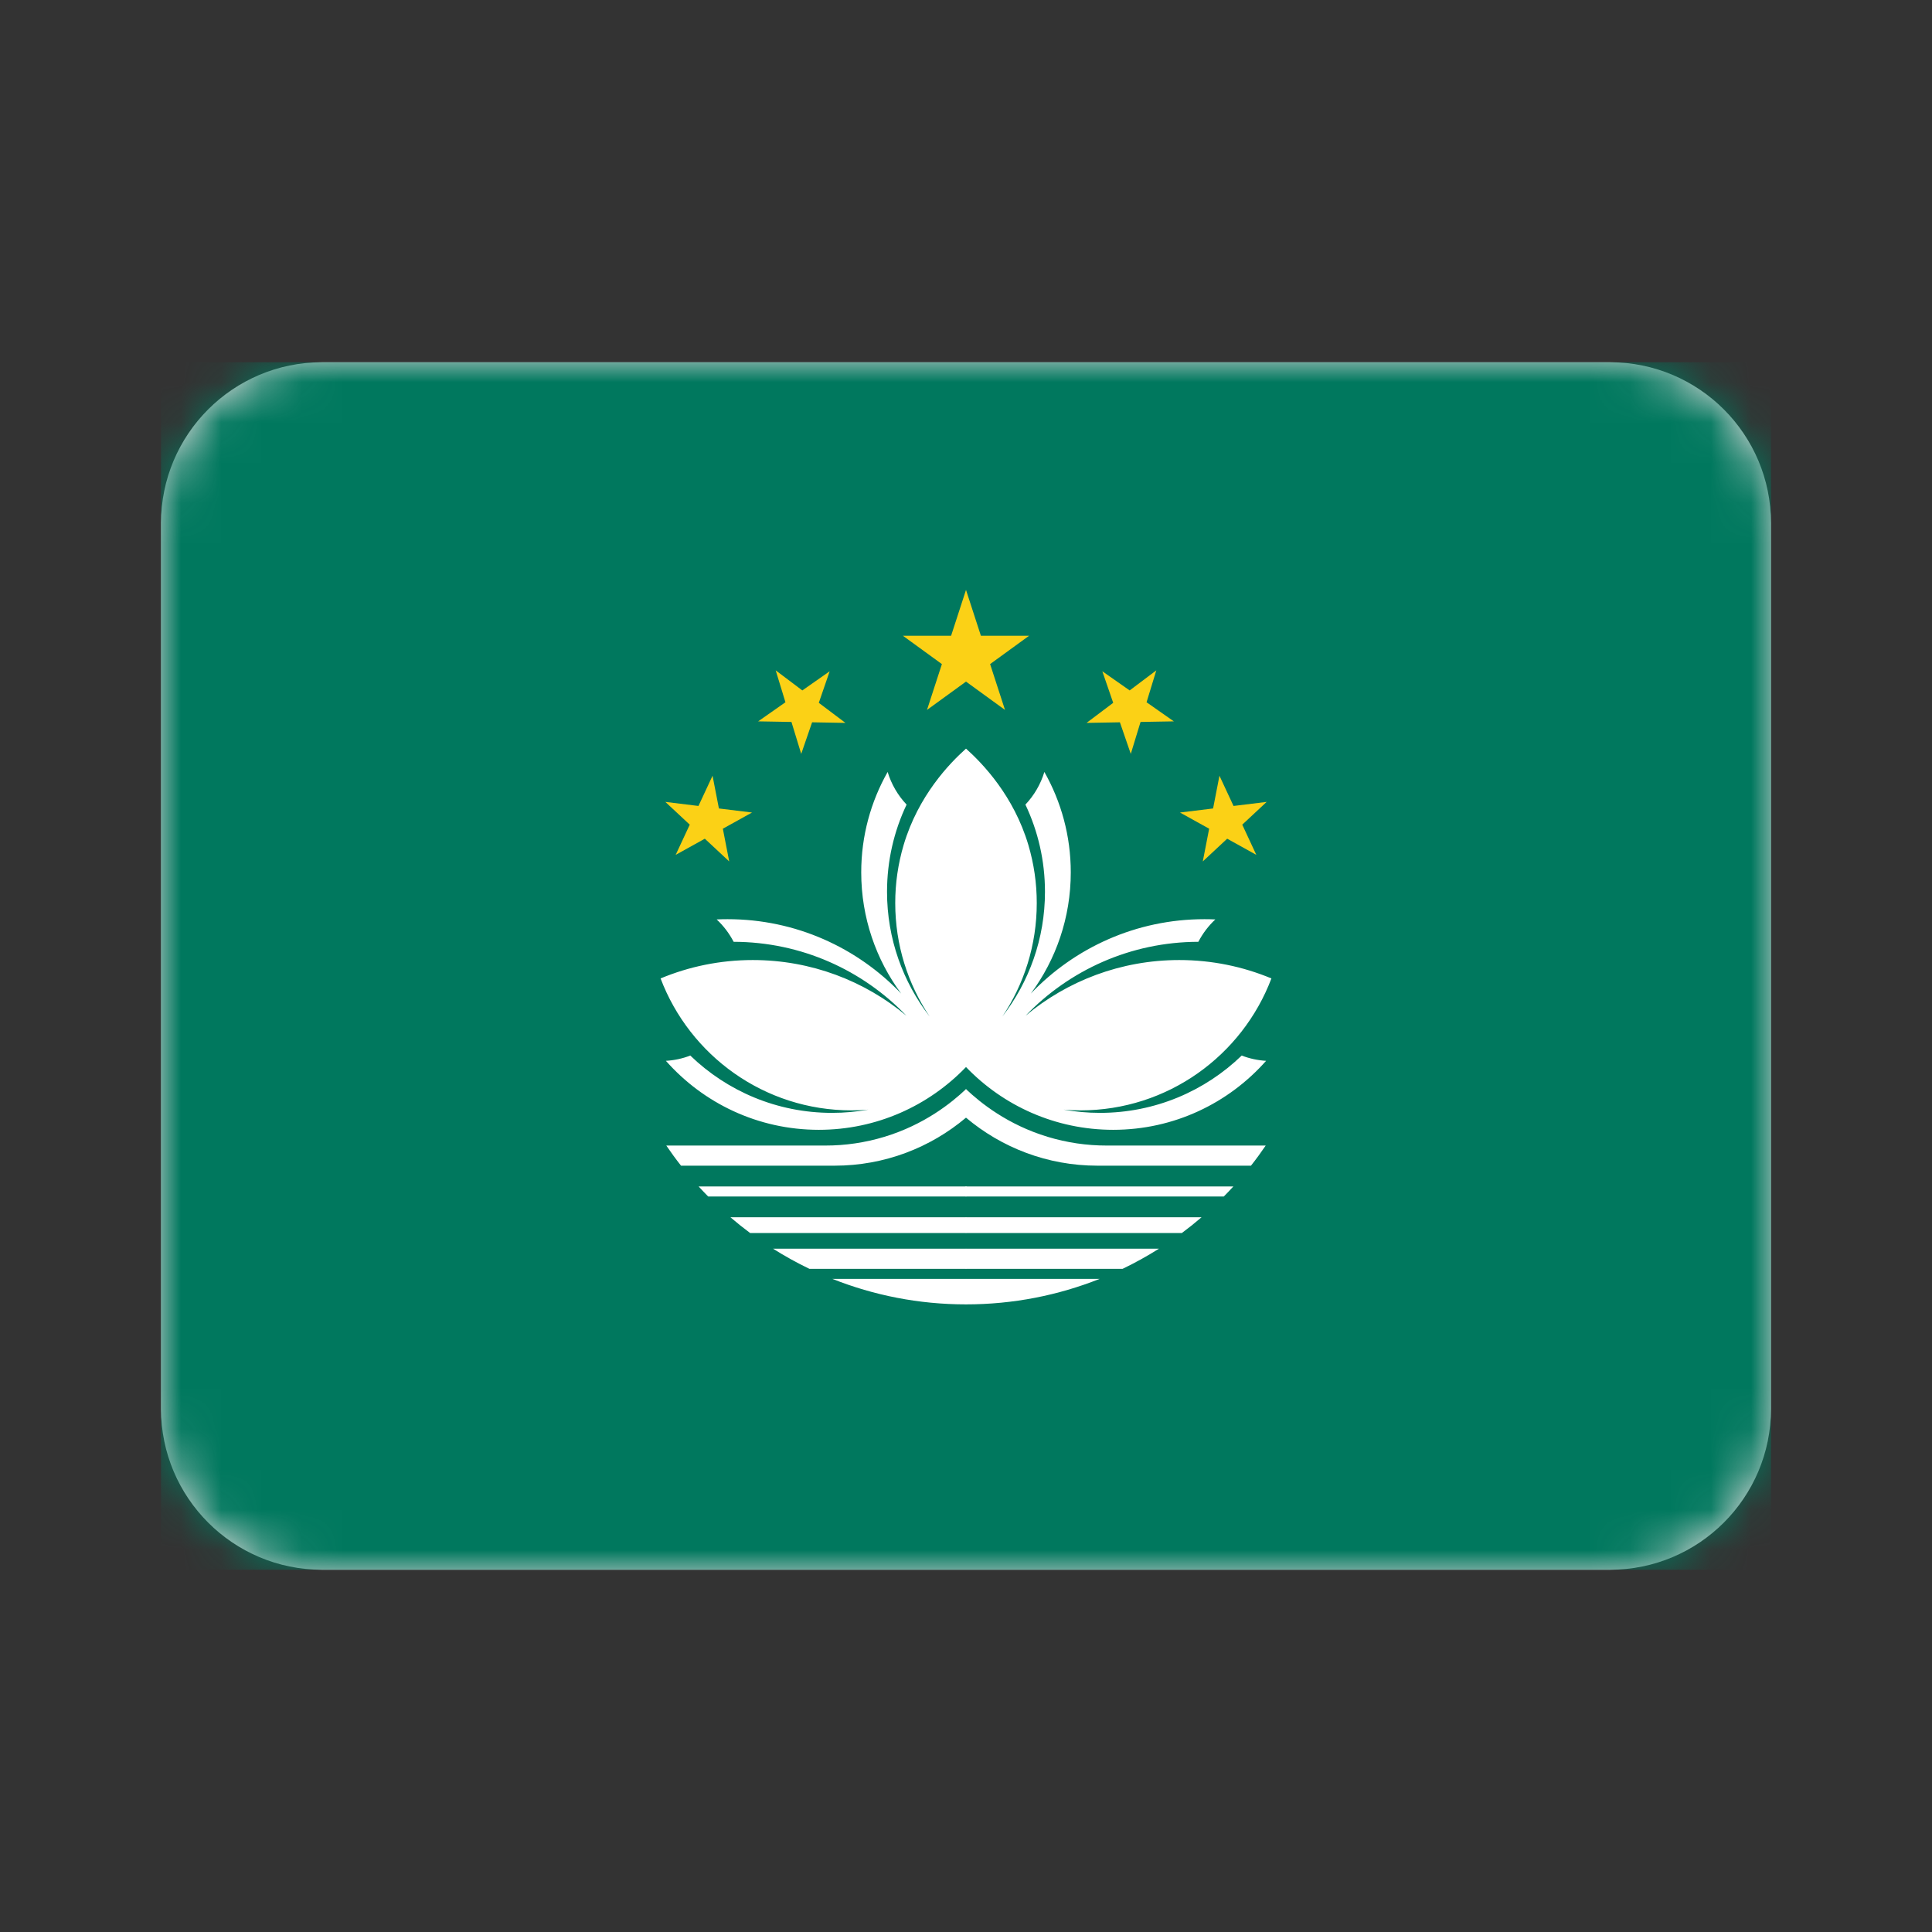 <svg height="48" viewBox="0 0 48 48" width="48" xmlns="http://www.w3.org/2000/svg" xmlns:xlink="http://www.w3.org/1999/xlink"><rect x="0" y="0" width="48" height="48" fill="#333333" stroke="none"/><defs><path id="a" d="m8 9h32c2.209 0 4 1.791 4 4v22c0 2.209-1.791 4-4 4h-32c-2.209 0-4-1.791-4-4v-22c0-2.209 1.791-4 4-4z"/><mask id="b" fill="#fff"><use fill="#fff" fill-rule="evenodd" xlink:href="#a"/></mask></defs><g fill="none" fill-rule="evenodd"><path d="m0 0h48v48h-48z"/><use fill="#d8d8d8" xlink:href="#a"/><g mask="url(#b)"><g fill-rule="nonzero" transform="translate(4 9)"><path d="m0 0h40v30h-40z" fill="#00785e"/><path d="m18.432 6.795 2.537 1.843-.969-2.982-.969 2.982 2.537-1.843z" fill="#fbd116"/><g fill="none"><g transform="translate(12.375 7.625)"><path d="m7.625 13.102h-6.405c-.081-.082-.16-.165-.238-.25h6.643c.051.018.086.065.089.118.003.058-.033.111-.089.132zm0-1.958c.037-.076.11-.252.077-.472-.012-.083-.038-.163-.077-.238-.359.34-1.035.885-2.031 1.186-.476.144-.971.217-1.469.216h-3.946c.116.171.238.338.366.5h3.814c1.244 0 2.383-.449 3.266-1.193zm-6.85-1.544c-.194.075-.398.119-.606.131.929 1.051 2.287 1.714 3.799 1.714 1.436 0 2.733-.598 3.656-1.559.177-1.22.272-2.45.284-3.682.014-1.415-.081-2.829-.284-4.229-.412.369-1.184 1.168-1.548 2.392-.139.469-.21.956-.209 1.446 0 1.042.315 2.012.855 2.818-.663-.857-1.059-1.932-1.059-3.099 0-.775.174-1.51.486-2.167-.218-.23-.379-.508-.471-.811-.417.737-.656 1.587-.656 2.494 0 1.128.369 2.169.992 3.012-1.086-1.138-2.617-1.848-4.312-1.848-.091 0-.182.002-.272.006.172.16.314.348.422.556 1.687.003 3.21.708 4.293 1.837-1.034-.864-2.366-1.384-3.818-1.384-.811 0-1.585.163-2.29.457.725 1.915 2.576 3.278 4.744 3.278.141 0 .28-.006.417-.018-.292.052-.594.08-.901.08-1.368 0-2.609-.542-3.522-1.424zm6.85 5.549h-3.319c1.027.408 2.147.633 3.319.633.05-.096.077-.202.078-.31.001-.112-.026-.223-.078-.323zm0-1.531h-5.852c.158.136.321.266.489.391h5.363c.013-.014.08-.084.08-.195 0-.111-.066-.182-.08-.195zm0 .781h-4.793c.291.184.593.351.903.5h3.891c.049-.078.075-.169.072-.262-.002-.084-.027-.166-.072-.238z" fill="#fff"/><path d="m.155 3.298 1.587 1.479-.414-2.129-.916 1.966 1.897-1.052zm2.306-2.001 2.169.038-1.733-1.305.634 2.075.707-2.052z" fill="#fbd116"/></g><g transform="matrix(-1 0 0 1 27.625 7.625)"><path d="m7.625 13.102h-6.405c-.081-.082-.16-.165-.238-.25h6.643c.051.018.086.065.089.118.003.058-.033.111-.089.132zm0-1.958c.037-.076.11-.252.077-.472-.012-.083-.038-.163-.077-.238-.359.34-1.035.885-2.031 1.186-.476.144-.971.217-1.469.216h-3.946c.116.171.238.338.366.5h3.814c1.244 0 2.383-.449 3.266-1.193zm-6.85-1.544c-.194.075-.398.119-.606.131.929 1.051 2.287 1.714 3.799 1.714 1.436 0 2.733-.598 3.656-1.559.177-1.22.272-2.45.284-3.682.014-1.415-.081-2.829-.284-4.229-.412.369-1.184 1.168-1.548 2.392-.139.469-.21.956-.209 1.446 0 1.042.315 2.012.855 2.818-.663-.857-1.059-1.932-1.059-3.099 0-.775.174-1.51.486-2.167-.218-.23-.379-.508-.471-.811-.417.737-.656 1.587-.656 2.494 0 1.128.369 2.169.992 3.012-1.086-1.138-2.617-1.848-4.312-1.848-.091 0-.182.002-.272.006.172.16.314.348.422.556 1.687.003 3.21.708 4.293 1.837-1.034-.864-2.366-1.384-3.818-1.384-.811 0-1.585.163-2.29.457.725 1.915 2.576 3.278 4.744 3.278.141 0 .28-.006.417-.018-.292.052-.594.08-.901.08-1.368 0-2.609-.542-3.522-1.424zm6.85 5.549h-3.319c1.027.408 2.147.633 3.319.633.05-.096.077-.202.078-.31.001-.112-.026-.223-.078-.323zm0-1.531h-5.852c.158.136.321.266.489.391h5.363c.013-.014.08-.084.08-.195 0-.111-.066-.182-.08-.195zm0 .781h-4.793c.291.184.593.351.903.5h3.891c.049-.078.075-.169.072-.262-.002-.084-.027-.166-.072-.238z" fill="#fff"/><path d="m.155 3.298 1.587 1.479-.414-2.129-.916 1.966 1.897-1.052zm2.306-2.001 2.169.038-1.733-1.305.634 2.075.707-2.052z" fill="#fbd116"/></g></g></g></g></g></svg>